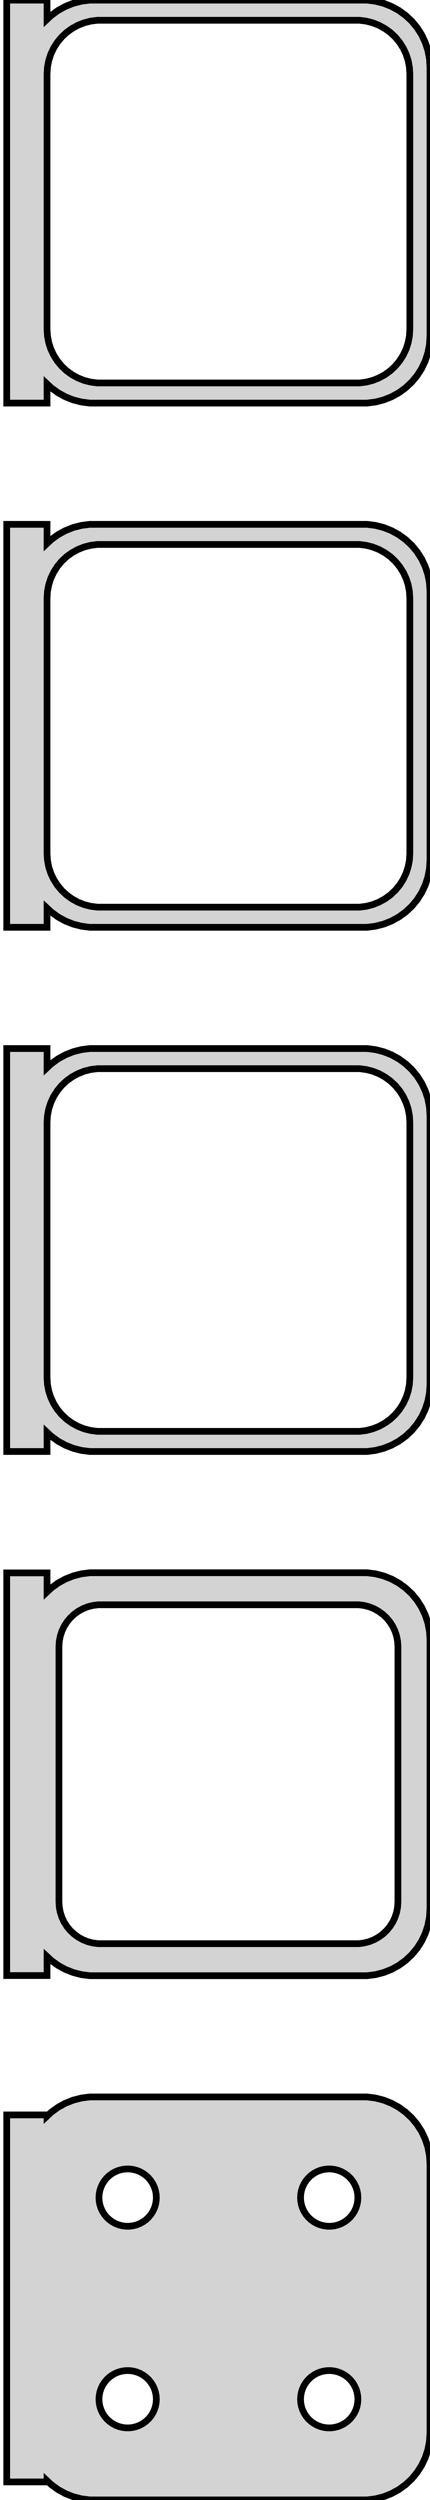 <?xml version="1.0" standalone="no"?>
<!DOCTYPE svg PUBLIC "-//W3C//DTD SVG 1.1//EN" "http://www.w3.org/Graphics/SVG/1.1/DTD/svg11.dtd">
<svg width="32mm" height="186mm" viewBox="-17 -366 32 186" xmlns="http://www.w3.org/2000/svg" version="1.1">
<title>OpenSCAD Model</title>
<path d="
M -13.5,-337.441 L -13.187,-337.147 L -12.679,-336.778 L -12.129,-336.476 L -11.545,-336.245 L -10.937,-336.089
 L -10.314,-336.01 L 10.314,-336.01 L 10.937,-336.089 L 11.545,-336.245 L 12.129,-336.476 L 12.679,-336.778
 L 13.187,-337.147 L 13.645,-337.577 L 14.045,-338.061 L 14.382,-338.591 L 14.649,-339.159 L 14.843,-339.757
 L 14.961,-340.373 L 15,-341 L 15,-361 L 14.961,-361.627 L 14.843,-362.243 L 14.649,-362.841
 L 14.382,-363.409 L 14.045,-363.939 L 13.645,-364.423 L 13.187,-364.853 L 12.679,-365.222 L 12.129,-365.524
 L 11.545,-365.755 L 10.937,-365.911 L 10.314,-365.99 L -10.314,-365.99 L -10.937,-365.911 L -11.545,-365.755
 L -12.129,-365.524 L -12.679,-365.222 L -13.187,-364.853 L -13.5,-364.559 L -13.5,-365.99 L -16.5,-365.99
 L -16.5,-336.01 L -13.5,-336.01 z
M -9.751,-337.508 L -10.249,-337.571 L -10.736,-337.696 L -11.203,-337.881 L -11.643,-338.123 L -12.05,-338.418
 L -12.416,-338.762 L -12.736,-339.149 L -13.005,-339.573 L -13.219,-340.028 L -13.374,-340.505 L -13.468,-340.999
 L -13.5,-341.5 L -13.5,-360.5 L -13.468,-361.001 L -13.374,-361.495 L -13.219,-361.972 L -13.005,-362.427
 L -12.736,-362.851 L -12.416,-363.238 L -12.05,-363.582 L -11.643,-363.877 L -11.203,-364.119 L -10.736,-364.304
 L -10.249,-364.429 L -9.751,-364.492 L 9.751,-364.492 L 10.249,-364.429 L 10.736,-364.304 L 11.203,-364.119
 L 11.643,-363.877 L 12.05,-363.582 L 12.416,-363.238 L 12.736,-362.851 L 13.005,-362.427 L 13.219,-361.972
 L 13.374,-361.495 L 13.468,-361.001 L 13.5,-360.5 L 13.5,-341.5 L 13.468,-340.999 L 13.374,-340.505
 L 13.219,-340.028 L 13.005,-339.573 L 12.736,-339.149 L 12.416,-338.762 L 12.05,-338.418 L 11.643,-338.123
 L 11.203,-337.881 L 10.736,-337.696 L 10.249,-337.571 L 9.751,-337.508 z
M -13.5,-298.441 L -13.187,-298.147 L -12.679,-297.778 L -12.129,-297.476 L -11.545,-297.245 L -10.937,-297.089
 L -10.314,-297.01 L 10.314,-297.01 L 10.937,-297.089 L 11.545,-297.245 L 12.129,-297.476 L 12.679,-297.778
 L 13.187,-298.147 L 13.645,-298.577 L 14.045,-299.061 L 14.382,-299.591 L 14.649,-300.159 L 14.843,-300.757
 L 14.961,-301.373 L 15,-302 L 15,-322 L 14.961,-322.627 L 14.843,-323.243 L 14.649,-323.841
 L 14.382,-324.409 L 14.045,-324.939 L 13.645,-325.423 L 13.187,-325.853 L 12.679,-326.222 L 12.129,-326.524
 L 11.545,-326.755 L 10.937,-326.911 L 10.314,-326.99 L -10.314,-326.99 L -10.937,-326.911 L -11.545,-326.755
 L -12.129,-326.524 L -12.679,-326.222 L -13.187,-325.853 L -13.5,-325.559 L -13.5,-326.99 L -16.5,-326.99
 L -16.5,-297.01 L -13.5,-297.01 z
M -9.751,-298.508 L -10.249,-298.571 L -10.736,-298.696 L -11.203,-298.881 L -11.643,-299.123 L -12.05,-299.418
 L -12.416,-299.762 L -12.736,-300.149 L -13.005,-300.573 L -13.219,-301.028 L -13.374,-301.505 L -13.468,-301.999
 L -13.5,-302.5 L -13.5,-321.5 L -13.468,-322.001 L -13.374,-322.495 L -13.219,-322.972 L -13.005,-323.427
 L -12.736,-323.851 L -12.416,-324.238 L -12.05,-324.582 L -11.643,-324.877 L -11.203,-325.119 L -10.736,-325.304
 L -10.249,-325.429 L -9.751,-325.492 L 9.751,-325.492 L 10.249,-325.429 L 10.736,-325.304 L 11.203,-325.119
 L 11.643,-324.877 L 12.05,-324.582 L 12.416,-324.238 L 12.736,-323.851 L 13.005,-323.427 L 13.219,-322.972
 L 13.374,-322.495 L 13.468,-322.001 L 13.5,-321.5 L 13.5,-302.5 L 13.468,-301.999 L 13.374,-301.505
 L 13.219,-301.028 L 13.005,-300.573 L 12.736,-300.149 L 12.416,-299.762 L 12.05,-299.418 L 11.643,-299.123
 L 11.203,-298.881 L 10.736,-298.696 L 10.249,-298.571 L 9.751,-298.508 z
M -13.5,-259.441 L -13.187,-259.147 L -12.679,-258.778 L -12.129,-258.476 L -11.545,-258.245 L -10.937,-258.089
 L -10.314,-258.01 L 10.314,-258.01 L 10.937,-258.089 L 11.545,-258.245 L 12.129,-258.476 L 12.679,-258.778
 L 13.187,-259.147 L 13.645,-259.577 L 14.045,-260.061 L 14.382,-260.591 L 14.649,-261.159 L 14.843,-261.757
 L 14.961,-262.373 L 15,-263 L 15,-283 L 14.961,-283.627 L 14.843,-284.243 L 14.649,-284.841
 L 14.382,-285.409 L 14.045,-285.939 L 13.645,-286.423 L 13.187,-286.853 L 12.679,-287.222 L 12.129,-287.524
 L 11.545,-287.755 L 10.937,-287.911 L 10.314,-287.99 L -10.314,-287.99 L -10.937,-287.911 L -11.545,-287.755
 L -12.129,-287.524 L -12.679,-287.222 L -13.187,-286.853 L -13.5,-286.559 L -13.5,-287.99 L -16.5,-287.99
 L -16.5,-258.01 L -13.5,-258.01 z
M -9.751,-259.508 L -10.249,-259.571 L -10.736,-259.696 L -11.203,-259.881 L -11.643,-260.123 L -12.05,-260.418
 L -12.416,-260.762 L -12.736,-261.149 L -13.005,-261.573 L -13.219,-262.028 L -13.374,-262.505 L -13.468,-262.999
 L -13.5,-263.5 L -13.5,-282.5 L -13.468,-283.001 L -13.374,-283.495 L -13.219,-283.972 L -13.005,-284.427
 L -12.736,-284.851 L -12.416,-285.238 L -12.05,-285.582 L -11.643,-285.877 L -11.203,-286.119 L -10.736,-286.304
 L -10.249,-286.429 L -9.751,-286.492 L 9.751,-286.492 L 10.249,-286.429 L 10.736,-286.304 L 11.203,-286.119
 L 11.643,-285.877 L 12.05,-285.582 L 12.416,-285.238 L 12.736,-284.851 L 13.005,-284.427 L 13.219,-283.972
 L 13.374,-283.495 L 13.468,-283.001 L 13.5,-282.5 L 13.5,-263.5 L 13.468,-262.999 L 13.374,-262.505
 L 13.219,-262.028 L 13.005,-261.573 L 12.736,-261.149 L 12.416,-260.762 L 12.05,-260.418 L 11.643,-260.123
 L 11.203,-259.881 L 10.736,-259.696 L 10.249,-259.571 L 9.751,-259.508 z
M 10.937,-219.089 L 11.545,-219.245 L 12.129,-219.476 L 12.679,-219.778 L 13.187,-220.147 L 13.645,-220.577
 L 14.045,-221.061 L 14.382,-221.591 L 14.649,-222.159 L 14.843,-222.757 L 14.961,-223.373 L 15,-224
 L 15,-244 L 14.961,-244.627 L 14.843,-245.243 L 14.649,-245.841 L 14.382,-246.409 L 14.045,-246.939
 L 13.645,-247.423 L 13.187,-247.853 L 12.679,-248.222 L 12.129,-248.524 L 11.545,-248.755 L 10.937,-248.911
 L 10.314,-248.99 L -10.314,-248.99 L -10.937,-248.911 L -11.545,-248.755 L -12.129,-248.524 L -12.679,-248.222
 L -13.187,-247.853 L -13.5,-247.559 L -13.5,-248.979 L -16.5,-248.979 L -16.5,-219.021 L -13.5,-219.021
 L -13.5,-220.441 L -13.187,-220.147 L -12.679,-219.778 L -12.129,-219.476 L -11.545,-219.245 L -10.937,-219.089
 L -10.314,-219.01 L 10.314,-219.01 z
M -9.695,-221.393 L -10.083,-221.442 L -10.462,-221.539 L -10.825,-221.683 L -11.168,-221.872 L -11.484,-222.101
 L -11.769,-222.369 L -12.018,-222.67 L -12.228,-223 L -12.394,-223.354 L -12.515,-223.726 L -12.588,-224.11
 L -12.613,-224.5 L -12.613,-243.5 L -12.588,-243.89 L -12.515,-244.274 L -12.394,-244.646 L -12.228,-245
 L -12.018,-245.33 L -11.769,-245.631 L -11.484,-245.899 L -11.168,-246.128 L -10.825,-246.317 L -10.462,-246.461
 L -10.083,-246.558 L -9.695,-246.607 L 9.695,-246.607 L 10.083,-246.558 L 10.462,-246.461 L 10.825,-246.317
 L 11.168,-246.128 L 11.484,-245.899 L 11.769,-245.631 L 12.018,-245.33 L 12.228,-245 L 12.394,-244.646
 L 12.515,-244.274 L 12.588,-243.89 L 12.613,-243.5 L 12.613,-224.5 L 12.588,-224.11 L 12.515,-223.726
 L 12.394,-223.354 L 12.228,-223 L 12.018,-222.67 L 11.769,-222.369 L 11.484,-222.101 L 11.168,-221.872
 L 10.825,-221.683 L 10.462,-221.539 L 10.083,-221.442 L 9.695,-221.393 z
M 10.937,-180.089 L 11.545,-180.245 L 12.129,-180.476 L 12.679,-180.778 L 13.187,-181.147 L 13.645,-181.577
 L 14.045,-182.061 L 14.382,-182.591 L 14.649,-183.159 L 14.843,-183.757 L 14.961,-184.373 L 15,-185
 L 15,-205 L 14.961,-205.627 L 14.843,-206.243 L 14.649,-206.841 L 14.382,-207.409 L 14.045,-207.939
 L 13.645,-208.423 L 13.187,-208.853 L 12.679,-209.222 L 12.129,-209.524 L 11.545,-209.755 L 10.937,-209.911
 L 10.314,-209.99 L -10.314,-209.99 L -10.937,-209.911 L -11.545,-209.755 L -12.129,-209.524 L -12.679,-209.222
 L -13.187,-208.853 L -13.5,-208.559 L -13.5,-208.653 L -16.5,-208.653 L -16.5,-181.347 L -13.5,-181.347
 L -13.5,-181.441 L -13.187,-181.147 L -12.679,-180.778 L -12.129,-180.476 L -11.545,-180.245 L -10.937,-180.089
 L -10.314,-180.01 L 10.314,-180.01 z
M -7.634,-200.369 L -7.9,-200.403 L -8.16,-200.469 L -8.409,-200.568 L -8.644,-200.697 L -8.861,-200.855
 L -9.057,-201.038 L -9.227,-201.245 L -9.371,-201.471 L -9.485,-201.714 L -9.568,-201.969 L -9.618,-202.232
 L -9.635,-202.5 L -9.618,-202.768 L -9.568,-203.031 L -9.485,-203.286 L -9.371,-203.529 L -9.227,-203.755
 L -9.057,-203.962 L -8.861,-204.145 L -8.644,-204.303 L -8.409,-204.432 L -8.16,-204.531 L -7.9,-204.597
 L -7.634,-204.631 L -7.366,-204.631 L -7.1,-204.597 L -6.84,-204.531 L -6.591,-204.432 L -6.356,-204.303
 L -6.139,-204.145 L -5.943,-203.962 L -5.773,-203.755 L -5.629,-203.529 L -5.515,-203.286 L -5.432,-203.031
 L -5.382,-202.768 L -5.365,-202.5 L -5.382,-202.232 L -5.432,-201.969 L -5.515,-201.714 L -5.629,-201.471
 L -5.773,-201.245 L -5.943,-201.038 L -6.139,-200.855 L -6.356,-200.697 L -6.591,-200.568 L -6.84,-200.469
 L -7.1,-200.403 L -7.366,-200.369 z
M 7.366,-200.369 L 7.1,-200.403 L 6.84,-200.469 L 6.591,-200.568 L 6.356,-200.697 L 6.139,-200.855
 L 5.943,-201.038 L 5.773,-201.245 L 5.629,-201.471 L 5.515,-201.714 L 5.432,-201.969 L 5.382,-202.232
 L 5.365,-202.5 L 5.382,-202.768 L 5.432,-203.031 L 5.515,-203.286 L 5.629,-203.529 L 5.773,-203.755
 L 5.943,-203.962 L 6.139,-204.145 L 6.356,-204.303 L 6.591,-204.432 L 6.84,-204.531 L 7.1,-204.597
 L 7.366,-204.631 L 7.634,-204.631 L 7.9,-204.597 L 8.16,-204.531 L 8.409,-204.432 L 8.644,-204.303
 L 8.861,-204.145 L 9.057,-203.962 L 9.227,-203.755 L 9.371,-203.529 L 9.485,-203.286 L 9.568,-203.031
 L 9.618,-202.768 L 9.635,-202.5 L 9.618,-202.232 L 9.568,-201.969 L 9.485,-201.714 L 9.371,-201.471
 L 9.227,-201.245 L 9.057,-201.038 L 8.861,-200.855 L 8.644,-200.697 L 8.409,-200.568 L 8.16,-200.469
 L 7.9,-200.403 L 7.634,-200.369 z
M -7.634,-185.369 L -7.9,-185.403 L -8.16,-185.469 L -8.409,-185.568 L -8.644,-185.697 L -8.861,-185.855
 L -9.057,-186.038 L -9.227,-186.245 L -9.371,-186.471 L -9.485,-186.714 L -9.568,-186.969 L -9.618,-187.232
 L -9.635,-187.5 L -9.618,-187.768 L -9.568,-188.031 L -9.485,-188.286 L -9.371,-188.529 L -9.227,-188.755
 L -9.057,-188.962 L -8.861,-189.145 L -8.644,-189.303 L -8.409,-189.432 L -8.16,-189.531 L -7.9,-189.597
 L -7.634,-189.631 L -7.366,-189.631 L -7.1,-189.597 L -6.84,-189.531 L -6.591,-189.432 L -6.356,-189.303
 L -6.139,-189.145 L -5.943,-188.962 L -5.773,-188.755 L -5.629,-188.529 L -5.515,-188.286 L -5.432,-188.031
 L -5.382,-187.768 L -5.365,-187.5 L -5.382,-187.232 L -5.432,-186.969 L -5.515,-186.714 L -5.629,-186.471
 L -5.773,-186.245 L -5.943,-186.038 L -6.139,-185.855 L -6.356,-185.697 L -6.591,-185.568 L -6.84,-185.469
 L -7.1,-185.403 L -7.366,-185.369 z
M 7.366,-185.369 L 7.1,-185.403 L 6.84,-185.469 L 6.591,-185.568 L 6.356,-185.697 L 6.139,-185.855
 L 5.943,-186.038 L 5.773,-186.245 L 5.629,-186.471 L 5.515,-186.714 L 5.432,-186.969 L 5.382,-187.232
 L 5.365,-187.5 L 5.382,-187.768 L 5.432,-188.031 L 5.515,-188.286 L 5.629,-188.529 L 5.773,-188.755
 L 5.943,-188.962 L 6.139,-189.145 L 6.356,-189.303 L 6.591,-189.432 L 6.84,-189.531 L 7.1,-189.597
 L 7.366,-189.631 L 7.634,-189.631 L 7.9,-189.597 L 8.16,-189.531 L 8.409,-189.432 L 8.644,-189.303
 L 8.861,-189.145 L 9.057,-188.962 L 9.227,-188.755 L 9.371,-188.529 L 9.485,-188.286 L 9.568,-188.031
 L 9.618,-187.768 L 9.635,-187.5 L 9.618,-187.232 L 9.568,-186.969 L 9.485,-186.714 L 9.371,-186.471
 L 9.227,-186.245 L 9.057,-186.038 L 8.861,-185.855 L 8.644,-185.697 L 8.409,-185.568 L 8.16,-185.469
 L 7.9,-185.403 L 7.634,-185.369 z
" stroke="black" fill="lightgray" stroke-width="0.5"/>
</svg>
